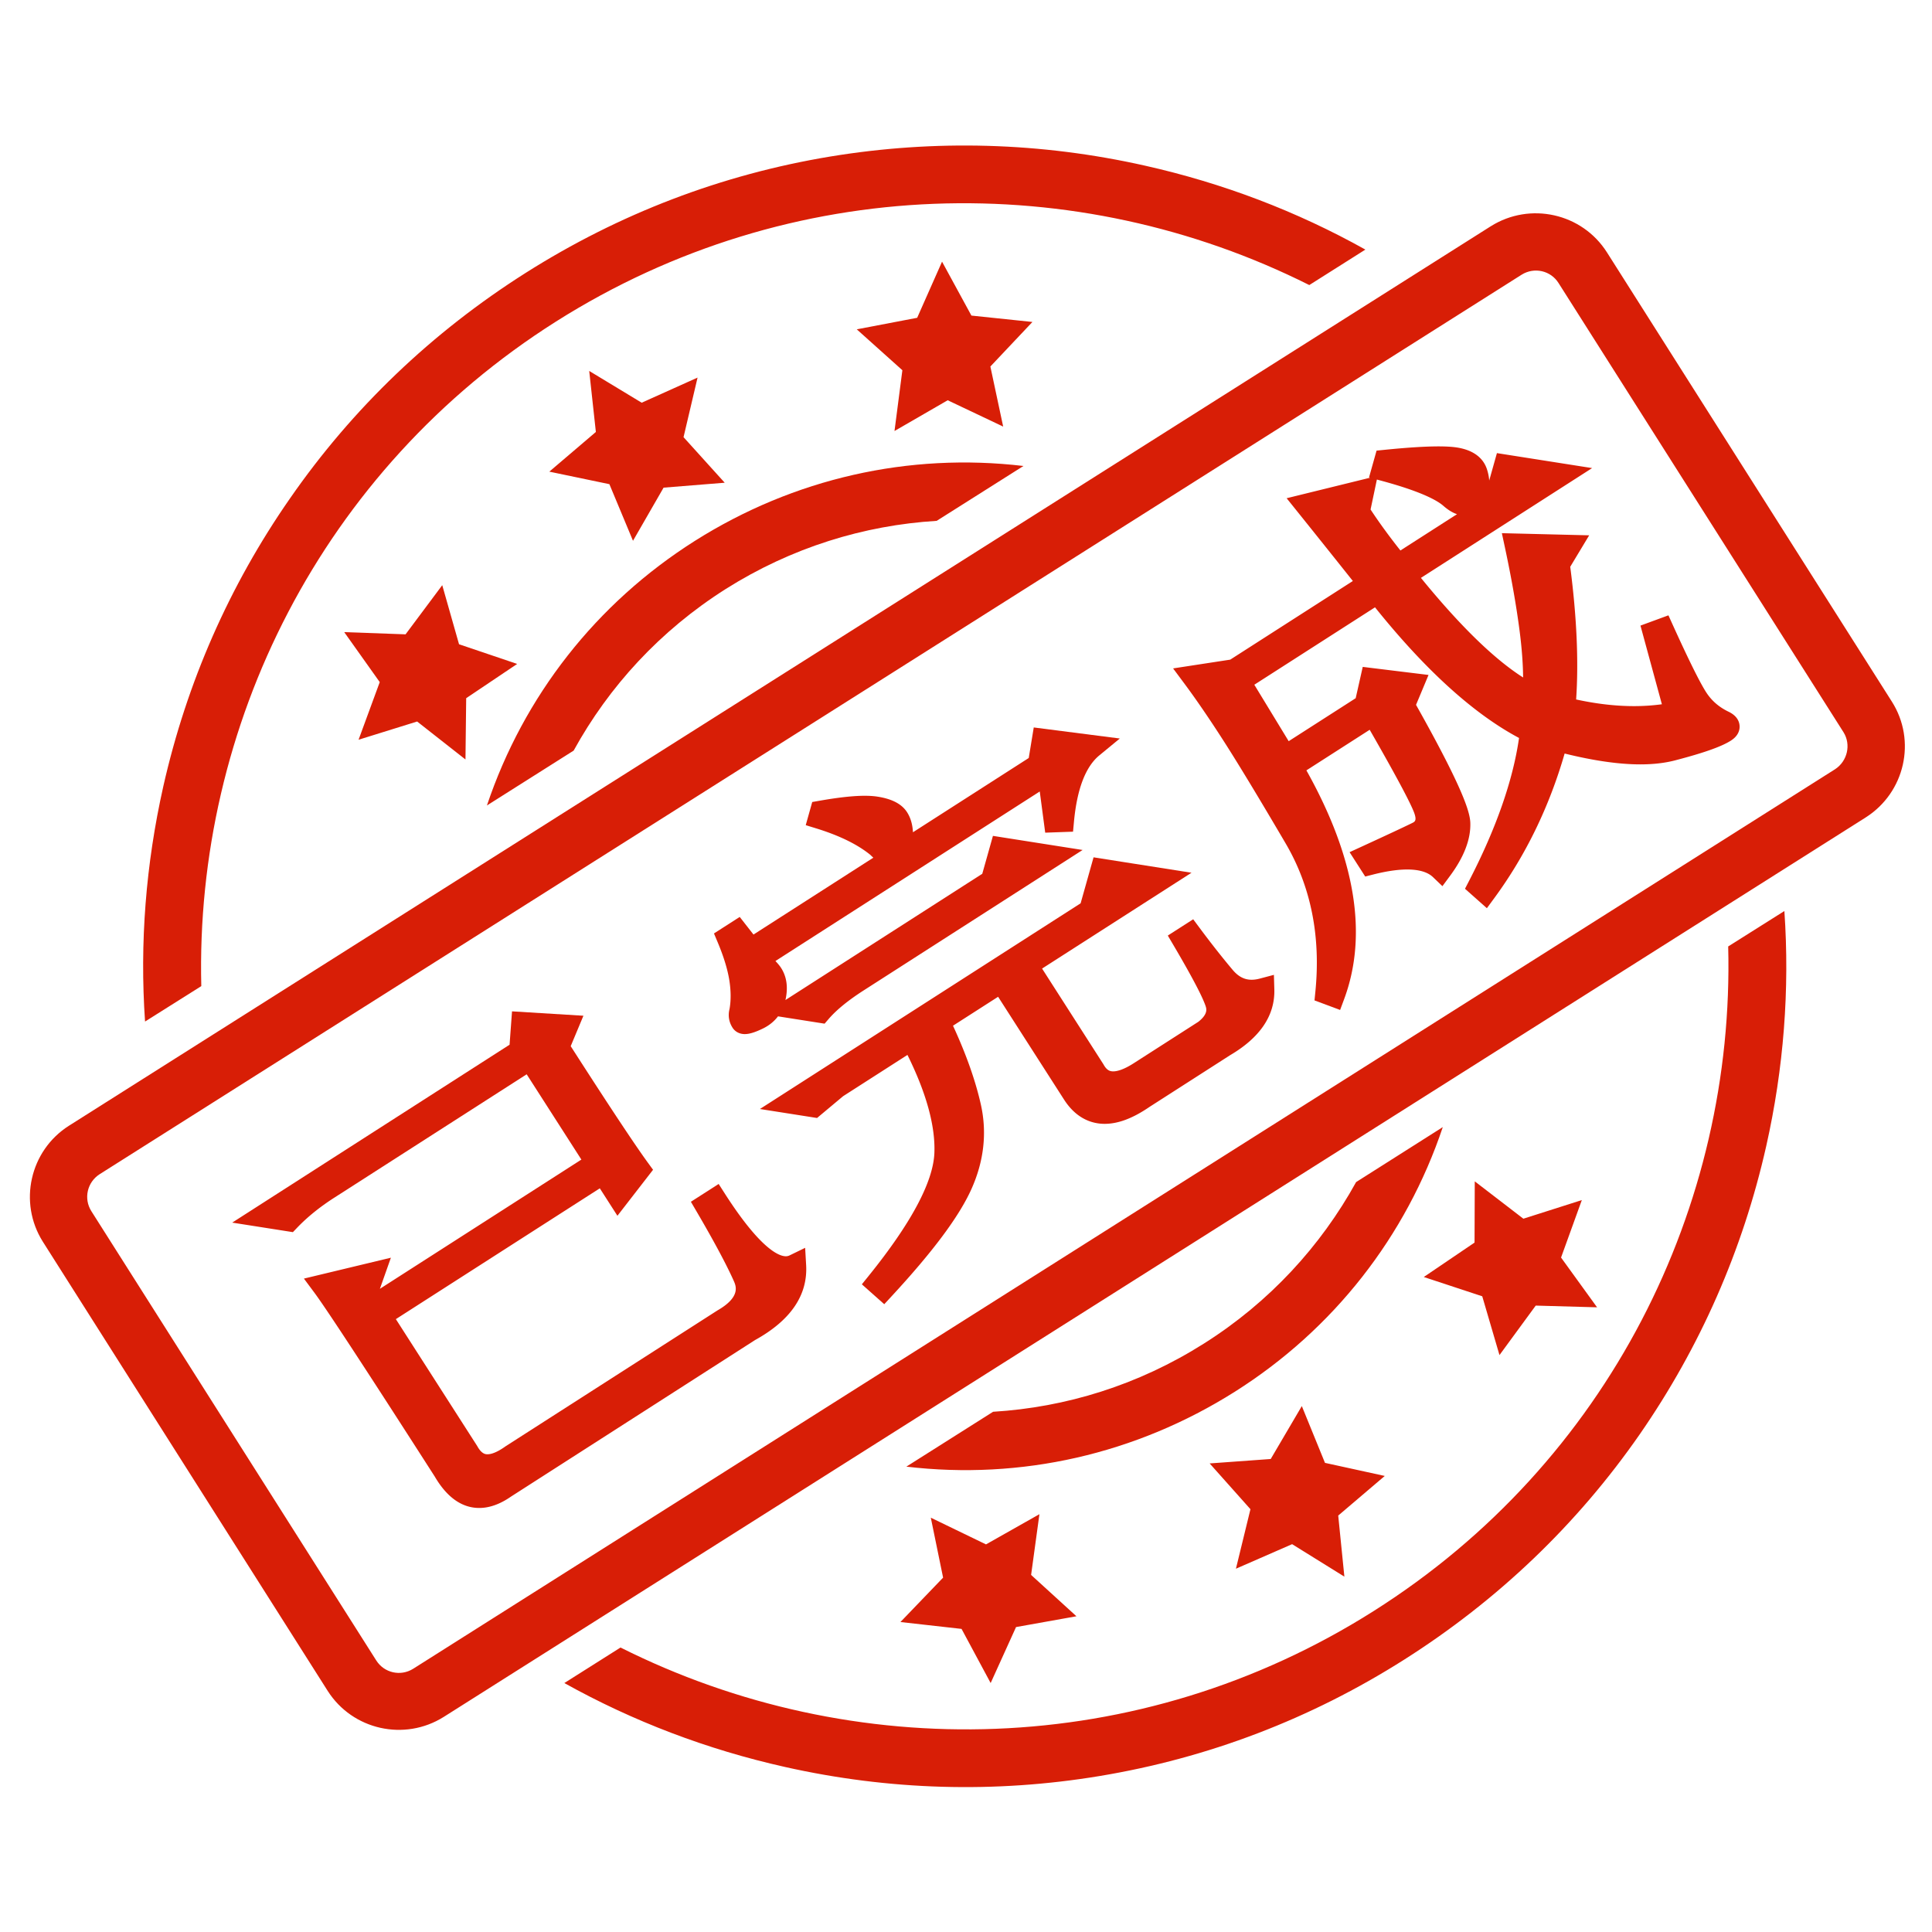 <?xml version="1.0" standalone="no"?><!DOCTYPE svg PUBLIC "-//W3C//DTD SVG 1.1//EN" "http://www.w3.org/Graphics/SVG/1.1/DTD/svg11.dtd"><svg t="1704015531593" class="icon" viewBox="0 0 1024 1024" version="1.1" xmlns="http://www.w3.org/2000/svg" p-id="21395" xmlns:xlink="http://www.w3.org/1999/xlink" width="128" height="128"><path d="M1002.709 371.841L851.71 133.751c-13.185-20.762-40.738-26.904-61.562-13.834L36.552 596.656c-20.766 13.185-26.904 40.738-13.862 61.442L173.69 896.218c13.186 20.709 40.738 26.847 61.506 13.778l753.624-476.705c20.824-13.193 27.08-40.711 13.89-61.45z m-30.076 35.862L219.009 884.47c-6.666 4.2-15.39 2.233-19.59-4.404L48.419 641.947c-4.201-6.667-2.233-15.362 4.432-19.619l753.653-476.738c6.672-4.172 15.423-2.2 19.562 4.437l151.062 238.115c4.052 6.523 2.057 15.276-4.496 19.561zM322.985 256.618l12.515 30.014 16.215-28.166 32.395-2.615-21.823-24.143 7.433-31.576-29.609 13.31-27.814-16.834 3.523 32.339-24.671 21.033 31.838 6.638z m191.885-89.353l-15.567-28.576-13.185 29.752-32.015 6.11 24.171 21.676-4.172 32.219 28.195-16.301 29.405 13.953-6.785-31.838 22.29-23.615-32.338-3.38z m292.548 478.676l-25.762-19.8-0.115 32.457-26.904 18.243 30.986 10.22 9.133 31.161 19.21-26.229 32.514 0.911-19.09-26.373 11.014-30.462-30.986 9.871zM702.267 775.351l-12.276-30.104-16.482 28.053-32.367 2.349 21.619 24.26-7.696 31.543 29.781-13.01 27.7 17.209-3.262-32.367 24.671-21.001-31.689-6.933z m-192.624 88.001l15.425 28.695 13.452-29.667 32.015-5.723-24.029-21.915 4.409-32.19-28.315 16.01-29.257-14.157 6.519 31.776-22.615 23.53 32.395 3.641zM221.095 382.418l25.615 20.119 0.38-32.485 27.024-18.153-30.814-10.429-8.9-31.309-19.443 26.052-32.514-1.176 18.828 26.495-11.224 30.548 31.048-9.662zM106.691 522.665c-3.405-137.52 63.476-273.481 188.071-352.285 124.623-78.805 276.124-81.039 399.191-19.295l29.724-18.8c-36.419-20.353-75.6-35.248-116.866-44.5-55.134-12.395-111.291-13.948-166.806-4.814-57.481 9.513-111.818 30.252-161.457 61.709-49.609 31.456-91.671 71.637-124.862 119.514-32.133 46.171-54.718 97.604-67.143 152.647-9.253 41.205-12.543 82.972-9.662 124.596l29.811-18.772z m809.285-21.029c3.552 137.52-63.328 273.481-187.924 352.257-124.595 78.891-276.123 81.067-399.163 19.324l-29.781 18.828c36.419 20.295 75.628 35.221 116.901 44.471 55.128 12.395 111.286 14.011 166.8 4.814 57.481-9.515 111.82-30.224 161.429-61.681s91.671-71.639 124.89-119.486c32.015-46.229 54.6-97.629 66.995-152.643 9.281-41.238 12.515-83.033 9.633-124.656l-29.78 18.772zM384.638 312.19c34.895-22.028 73.282-33.781 111.82-36.129l45.995-29.08c-60.772-7.167-121.628 6.523-174.143 39.685-52.372 33.129-90.762 82.328-110.234 140.248l45.967-29.076c18.682-33.958 45.735-63.562 80.596-85.648zM638.147 712.085c-34.895 22.09-73.253 33.838-111.79 36.186l-45.968 29.08c60.744 7.167 121.572-6.552 174.115-39.714 52.372-33.1 90.762-82.328 110.204-140.248l-45.939 29.138c-18.679 33.805-45.761 63.529-80.623 85.558z m-338.951-63.915" p-id="21396" fill="#d81e06"></path><path d="M139.871 644.476l136.065-87.272 1.084-14.716 23.276 1.429-4.67 11.174c21.238 33.114 35.532 54.729 42.879 64.805l-10.793 13.934-7.965-12.418-118.359 75.913 46.196 72.026c5.04 9.236 12.982 9.983 23.808 2.255l111.834-71.729c11.541-6.617 15.262-14.464 11.204-23.545-4.072-9.071-10.747-21.533-20.036-37.393l4.659-2.988c18.054 28.148 32.096 39.788 42.122 34.912 0.78 13.522-7.269 24.908-24.123 34.166L267.513 788.114c-12.699 8.912-23.33 6.02-31.913-8.743-36.456-56.838-57.84-89.473-64.119-97.919l26.214-6.295-3.739 10.576 4.247 6.624 118.359-75.914-35.575-55.467-107.175 68.741c-8.081 5.183-15.006 10.795-20.774 16.829l-13.166-2.071z" p-id="21397" fill="#d81e06"></path><path d="M254.028 799.253c-9.204 0-17.153-5.617-23.629-16.699-36.072-56.238-57.543-89.033-63.811-97.464l-5.508-7.408 46.1-11.07-5.828 16.484 106.787-68.493-28.994-45.205-102.044 65.449c-7.632 4.896-14.247 10.247-19.658 15.91l-2.203 2.305-32.163-5.054 147.005-94.288 1.302-17.684 37.842 2.322-6.743 16.132c20.194 31.449 33.965 52.239 40.947 61.814l2.699 3.701-18.885 24.381-9.335-14.554-108.097 69.332 43.125 67.266c2.381 4.364 4.535 4.364 5.454 4.364 1.665 0 4.658-0.72 9.462-4.15l0.251-0.171 112.094-71.886c12.512-7.174 9.918-12.979 8.671-15.771-3.964-8.832-10.604-21.216-19.73-36.801l-2.959-5.052 14.718-9.438 3.29 5.131c19.212 29.953 28.98 33.187 32.289 33.187 0.736 0 1.384-0.148 2.036-0.466l8.225-4.001 0.527 9.131c0.919 15.948-8.194 29.324-27.088 39.758l-129.268 82.91c-5.776 4.031-11.454 6.076-16.879 6.076z m-72.413-113.966c9.857 14.458 29.67 44.887 59.114 90.793l0.139 0.227c4.15 7.136 8.577 10.754 13.16 10.754 2.903 0 6.262-1.325 9.984-3.936l0.211-0.141 3.198-2.052c-3.154 1.375-6.145 2.053-9.031 2.053-4.668 0-11.224-1.831-16.046-10.516l-55.129-85.956 0.992-2.81-6.591 1.584z m216.271-15.97a186.681 186.681 0 0 1 2.107 4.518c2.642 5.915 4.737 16.393-6.372 26.155l0.499-0.302c11.664-6.409 18.394-13.574 20.385-21.759-5.203-0.571-10.691-3.395-16.618-8.611z m-72.904-51.033l3.199 4.987 2.726-3.521c-7.92-11.247-21.2-31.416-40.411-61.369l-1.726-2.69 2.597-6.216-8.71-0.534-0.288 3.907 0.457-0.293 42.157 65.729z" fill="#d81e06" p-id="21398"></path><path d="M559.304 435.048l-3.424-25.846-154.704 99.226c4.075 3.63 6.643 6.255 7.704 7.91 2.124 3.312 2.608 7.493 1.446 12.51-1.165 5.04-4.096 8.671-8.793 10.9-4.702 2.248-7.402 2.812-8.116 1.701-1.062-1.657-1.33-3.419-0.79-5.336 0.978-5.3 0.958-11.131-0.044-17.498-1.015-6.36-3.204-13.52-6.555-21.502l4.659-2.989 7.303 9.337 152.841-98.03 2.146-13.06 25.802 3.315c-8.606 7.089-13.824 20.167-15.616 39.227l-3.858 0.137z m-139.739 149.216l158.432-101.616 6.015-21.385 30.721 4.832-70.829 45.429 35.577 55.467c4.684 8.682 12.93 9.233 24.741 1.659l34.482-22.117c5.847-4.536 7.898-9.538 6.139-15.038-1.766-5.476-7.653-16.707-17.648-33.665l3.729-2.391c6.278 8.442 12.2 15.945 17.727 22.513 5.537 6.58 12.422 8.793 20.677 6.602 0.33 11.474-6.518 21.305-20.526 29.522l-42.869 27.498c-16.427 11.302-28.706 10.614-36.844-2.075l-38.231-59.607-33.551 21.519c8.051 16.652 13.59 31.795 16.634 45.416 3.037 13.644 1.492 27.287-4.645 40.954-6.149 13.676-19.823 31.993-41.044 54.952l-3.056-2.715c23.451-29.062 35.493-51.977 36.141-68.749 0.634-16.764-5.355-37.059-18.009-60.89l-40.075 25.702-11.984 10.024-11.704-1.842z m1.929-50.311l104.38-66.948 4.812-17.108 26.334 4.142-102.516 65.752c-8.709 5.584-15.314 10.99-19.842 16.229l-13.167-2.068z m13.039-100.669l0.8-2.851c13.395-2.347 23.018-3.078 28.869-2.158 5.853 0.92 9.667 2.765 11.433 5.52 1.776 2.768 2.464 6.599 2.113 11.498-0.366 4.909-1.169 7.759-2.406 8.554-1.864 1.195-5.189-0.562-9.971-5.291-7.441-6.126-17.716-11.22-30.838-15.272z" p-id="21399" fill="#d81e06"></path><path d="M468.671 691.259l-11.87-10.542 3.651-4.524c22.494-27.876 34.2-49.798 34.794-65.158 0.538-14.249-4.261-31.688-14.276-51.902l-34.103 21.872-13.812 11.553-30.284-4.762 169.984-109.026 6.853-24.368 51.914 8.166-79.199 50.796 32.519 50.732c1.78 3.298 3.544 3.752 5.187 3.752 1.892 0 5.319-0.751 10.898-4.33l34.239-21.961c5.18-4.106 4.295-6.869 3.867-8.205-1.111-3.443-4.982-11.877-17.092-32.428l-2.979-5.057 13.456-8.631 3.394 4.564c6.071 8.163 11.96 15.642 17.501 22.226 4.062 4.83 8.502 6.217 14.451 4.636l7.435-1.972 0.222 7.69c0.395 13.77-7.487 25.509-23.429 34.89l-42.687 27.382c-8.828 6.06-16.625 9.006-23.831 9.006-6.051 0-14.696-2.232-21.516-12.869l-34.94-54.476-23.91 15.336c6.983 15.113 11.95 29.171 14.782 41.849 3.316 14.894 1.621 29.958-5.032 44.778-6.489 14.432-20.268 32.942-42.129 56.593l-4.057 4.389z m19.895-144.01l0.144 0.272c13.093 24.655 19.389 46.18 18.717 63.978a48.496 48.496 0 0 1-0.499 5.252c2.856-9.57 3.198-18.995 1.061-28.599-2.881-12.89-8.183-27.437-15.768-43.248l-3.655 2.345z m47.527-30.484l38.126 59.443c4.173 6.507 8.421 7.259 11.253 7.259 4.473 0 9.985-2.187 16.393-6.5-4.278 2.061-8.185 3.072-11.835 3.072-4.72 0-11.274-1.731-15.798-9.939l-35.355-55.12-2.784 1.785z m113.674 10.453c0.351 0.883 0.642 1.684 0.876 2.405 1.365 4.27 2.226 12.255-6.077 19.928l1.152-0.733c8.997-5.277 14.47-11.007 16.557-17.376-4.565-0.201-8.748-1.615-12.509-4.224z m-61.355-59.093l-2.611 9.285 12.139-7.786-9.528-1.499z m-193.631 79.967c-2.757 0.001-5.125-1.221-6.494-3.354-1.953-3.045-2.508-6.48-1.615-9.961 0.803-4.528 0.766-9.645-0.112-15.219-0.929-5.815-3-12.578-6.154-20.09l-1.983-4.724 13.644-8.752 7.303 9.337 63.512-40.736a57.624 57.624 0 0 1-1.588-1.501c-6.791-5.526-16.399-10.231-28.561-13.987l-5.673-1.753 3.44-12.265 3.78-0.662c14.362-2.517 24.218-3.221 30.868-2.176 7.728 1.215 12.837 3.914 15.617 8.251 1.869 2.914 2.901 6.415 3.123 10.618l61.367-39.359 2.66-16.19 45.611 5.859-10.873 8.956c-7.281 5.998-11.797 17.804-13.422 35.093l-0.501 5.33-14.742 0.528-2.892-21.827-140.095 89.855c1.357 1.43 2.336 2.631 3.009 3.68 3.011 4.696 3.783 10.411 2.295 16.995l104.327-66.915 5.652-20.09 47.526 7.476-116.017 74.412c-8.163 5.235-14.395 10.309-18.522 15.084l-2.214 2.561-24.691-3.88c-2.086 2.748-4.849 4.964-8.221 6.565-4.106 1.963-6.999 2.84-9.364 2.84z m3.05-34.478a70.449 70.449 0 0 1 0.769 4.036c0.922 5.861 1.081 11.397 0.478 16.512 2.937-1.443 4.573-3.512 5.308-6.69 0.785-3.387 0.577-5.953-0.638-7.846-0.247-0.388-1.393-1.932-5.917-6.012z m137.255-56.854l-1.408 5.009 6.549-4.201-5.141-0.808z m-81.39-22.6c6.029 2.896 11.229 6.134 15.548 9.689l0.413 0.373a43.886 43.886 0 0 0 1.91 1.788c0.035-0.36 0.069-0.748 0.101-1.17 0.25-3.489-0.152-6.176-1.165-7.754-0.542-0.846-2.767-2.085-7.25-2.789-2.299-0.362-5.549-0.411-9.557-0.137z m107.048-34.649l1.397 10.547c1.332-3.623 2.896-6.874 4.699-9.765l-6.096-0.783z m-2.709-0.349l-0.26 1.58 2.096-1.345-1.836-0.235z" fill="#d81e06" p-id="21400"></path><path d="M888.477 378.152l-11.649-42.77 4.259-1.564c8.486 18.712 14.507 30.824 18.042 36.335s8.447 9.772 14.749 12.74c2.649 1.404 2.736 2.92 0.261 4.507-4.354 2.793-13.681 6.037-27.948 9.746-14.291 3.707-34.686 1.998-61.184-5.158-7.932 30.026-20.574 56.812-37.886 80.383l-3.056-2.714c15.642-30.279 24.869-57.613 27.646-81.994-25.528-12.437-52.71-37.066-81.577-73.869l-73.624 47.222 24.555 40.336 42.87-27.496 3.077-13.658 21.413 2.622-4.67 11.175c19.376 34.311 29.189 55.091 29.447 62.319 0.252 7.251-2.907 15.303-9.477 24.191-6.817-6.528-19.278-7.5-37.375-2.903l-2.125-3.312c12.859-5.91 21.814-10.083 26.821-12.528 5.016-2.433 6.457-6.66 4.341-12.716-2.122-6.033-11.238-22.969-27.335-50.82L684.251 406.32c27.521 47.013 35 87.383 22.451 121.138l-3.457-1.291c3.057-30.769-2.465-58.189-16.584-82.252-14.109-24.051-25.06-42.147-32.85-54.294-7.782-12.134-14.831-22.42-21.109-30.861l21.555-3.307 71.759-46.026a12127.082 12127.082 0 0 0-33.332-41.716l29.54-7.263-2.276 10.807c5.666 8.834 12.651 18.377 20.98 28.607l51.257-32.875 5.614-19.959 29.258 4.602-82.944 53.199c27.092 34.035 50.075 55.515 68.953 64.44 0.718-9.808 0.2-21.543-1.549-35.228-1.754-13.663-4.404-28.723-7.921-45.163l28.067 0.694-5.733 9.518c3.947 29.418 4.94 54.871 2.957 76.389 21.899 5.433 41.756 6.335 59.589 2.675zM734.349 244.489c17.296-1.746 29.266-2.211 35.918-1.421 6.646 0.813 10.662 3.294 12.028 7.474 1.375 4.194 1.248 7.78-0.347 10.739-1.601 2.982-2.718 4.667-3.33 5.059-2.491 1.597-5.765 0.592-9.839-3.037-5.756-4.873-17.64-9.718-35.632-14.536l1.202-4.278z" p-id="21401" fill="#d81e06"></path><path d="M710.289 535.302l-13.574-5.066 0.464-4.671c2.915-29.325-2.394-55.758-15.776-78.565-14-23.864-25.01-42.062-32.724-54.088-7.581-11.82-14.603-22.087-20.869-30.515l-6.044-8.126 30.287-4.648 64.989-41.683a11708.523 11708.523 0 0 0-29.111-36.414l-5.986-7.453 44.206-10.869-0.54-0.145 3.995-14.218 4.133-0.417c11.995-1.211 21.652-1.825 28.7-1.825 3.404 0 6.2 0.135 8.55 0.416 11.454 1.401 15.62 7.1 17.102 11.632 0.686 2.098 1.092 4.119 1.217 6.057l4.09-14.542 50.452 7.935-90.73 58.194c20.653 25.337 38.81 43.029 54.157 52.786-0.061-7.211-0.664-15.332-1.805-24.266-1.712-13.332-4.348-28.359-7.836-44.661l-1.616-7.559 46.275 1.143-10.04 16.669c3.45 26.518 4.5 50.137 3.127 70.327 10.743 2.342 21.024 3.528 30.624 3.529h0.002c5.069 0 10.032-0.33 14.826-0.987l-11.353-41.688 14.822-5.443 2.338 5.155c8.307 18.319 14.236 30.284 17.621 35.561 2.945 4.592 6.94 8.032 12.216 10.517l0.258 0.129c4.211 2.235 5.2 5.225 5.287 7.34 0.087 2.105-0.639 5.148-4.592 7.682-4.992 3.202-14.431 6.544-29.703 10.514-5.367 1.392-11.535 2.098-18.333 2.098-11.237 0-24.708-1.932-40.108-5.75-8.16 28.282-20.676 54.02-37.25 76.587l-3.959 5.389-11.6-10.299 2.175-4.211c14.349-27.776 23.241-53.221 26.468-75.715-24.064-12.783-49.705-36.042-76.334-69.244l-63.972 41.031 18.214 29.92 35.512-22.777 3.74-16.599 34.872 4.272-6.626 15.85c25.075 44.629 28.566 56.86 28.768 62.498 0.3 8.622-3.289 18.052-10.668 28.032l-4.117 5.569-5.001-4.79c-5.074-4.86-16.091-5.352-31.659-1.397l-4.258 1.081-8.285-12.911 6.372-2.928c13.468-6.19 21.95-10.152 26.692-12.467 1.482-0.719 2.64-1.281 1.262-5.227-1.28-3.638-6.489-14.336-23.67-44.25l-33.542 21.513c25.963 46.336 32.69 87.108 19.994 121.261l-2.126 5.728z m-66.801-172.032c4.832 6.847 10.007 14.568 15.454 23.061 7.799 12.161 18.895 30.498 32.976 54.5a130.086 130.086 0 0 1 10.15 21.609c-4.365-16.458-11.987-34.035-22.855-52.66l-0.111 0.072-28.977-47.599-6.638 1.018z m106.87 85.588c4.462 0.413 8.387 1.468 11.748 3.154 3.482-5.749 5.163-10.941 5.004-15.487-0.1-2.812-3.095-14.254-28.663-59.533l-1.467-2.597 2.717-6.504-7.953-0.974-0.894 3.969 2.478 4.289c21.915 37.917 26.366 47.75 27.808 51.847 3.159 9.036 0.447 16.402-7.431 20.223-0.963 0.471-2.075 1.007-3.348 1.613z m-18.85-143.188l3.422 4.362c28.171 35.917 54.902 60.193 79.45 72.152l3.875 1.887-0.488 4.283a166.389 166.389 0 0 1-2.411 14.924 251.262 251.262 0 0 0 3.758-12.845l1.565-5.926 5.917 1.598c25.217 6.811 44.941 8.547 58.066 5.143 10.019-2.605 16.438-4.687 20.547-6.298a39.904 39.904 0 0 1-11.21-11.507 63.071 63.071 0 0 1-0.868-1.397l2.934 10.772-6.362 1.306c-7.531 1.546-15.504 2.33-23.697 2.33h-0.004c-12.073 0-25.056-1.702-38.583-5.059l-5.082-1.262 0.482-5.214c1.927-20.93 0.941-46.17-2.929-75.019l-0.284-2.122 1.43-2.372-9.902-0.245c2.786 13.742 4.946 26.53 6.43 38.104 1.794 14.031 2.326 26.294 1.582 36.448l-0.649 8.865-8.035-3.8c-19.914-9.415-43.177-31.055-71.117-66.155l-4.204-5.282 0.501-0.322c-8.135-10.036-15.138-19.613-20.824-28.476l-1.348-2.103 0.792-3.761-10.845 2.667c8.11 10.121 17.286 21.614 27.369 34.282l0.267 0.334 0.453-0.291z m-5.077-35.625c4.495 6.839 9.796 14.121 15.818 21.727l30.001-19.243c-2.404-0.791-4.871-2.321-7.459-4.617-3.495-2.933-12.098-7.602-33.219-13.257l-1.798-0.482-3.343 15.871z m75.77-16.156l-2.21 7.859 10.277-6.59-8.066-1.269z m-47.835-4.873c8.365 3.127 14.431 6.318 18.352 9.635l0.116 0.101c1.122 0.998 1.948 1.554 2.499 1.861a52.175 52.175 0 0 0 1.247-2.216c0.294-0.544 1.169-2.165-0.074-5.956-0.695-2.127-4.178-2.981-6.978-3.323-3.316-0.395-8.481-0.436-15.161-0.102z" fill="#d81e06" p-id="21402"></path></svg>